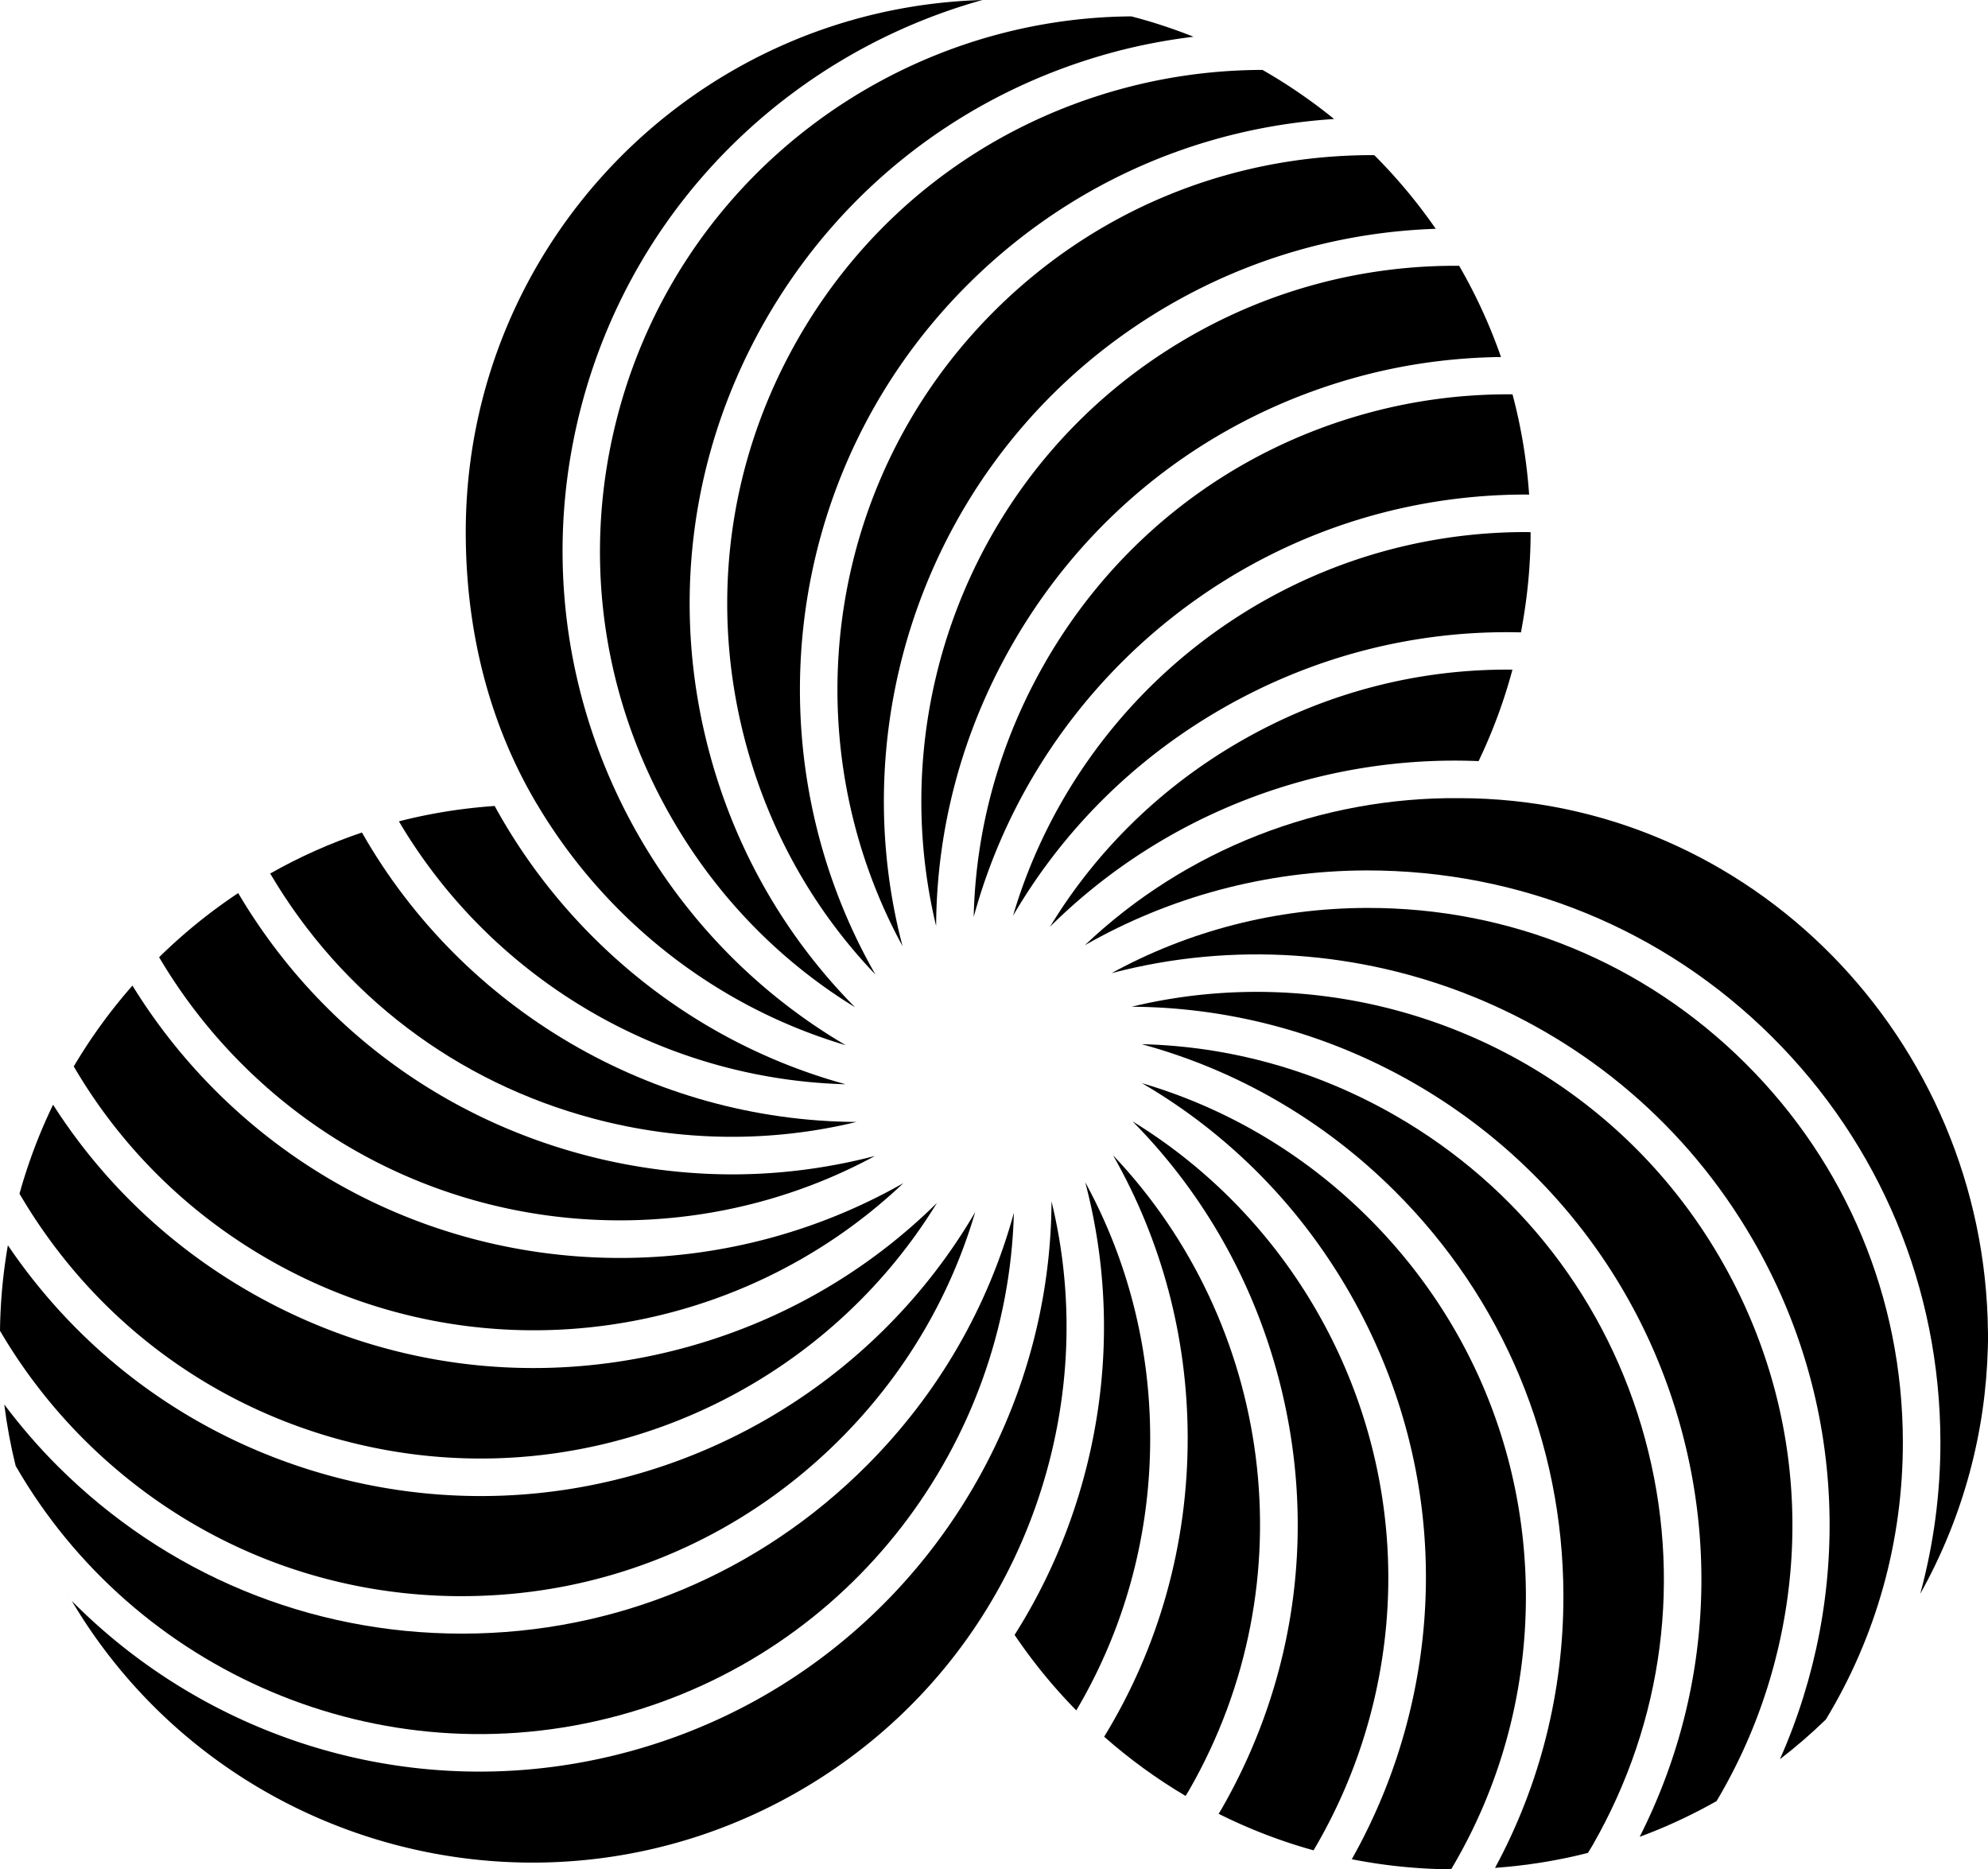<svg data-name="Layer 1" xmlns="http://www.w3.org/2000/svg" viewBox="0 0 620.19 583.09"><path d="M292.04 288.9c.14-30.49 8.12-60.61 23.72-87.83 23.75-41.43 62.14-71.11 108.11-83.58 14.82-4.02 29.7-5.95 44.39-6.13a165.91 165.91 0 0 0-13.05-28.45c-28.87-.22-58.15 7.01-84.87 22.55-65.22 37.94-95.13 113.58-78.29 183.44ZM144.08 497.87h.35c44.5-.09 86.35-17.55 117.85-49.17 19.97-20.05 34.21-44.25 41.95-70.62-31.9 54.59-90.95 88.57-154.25 88.57-15.15 0-30.53-1.94-45.85-6.01C62.25 449.5 26.6 424.05 2.46 388.43.95 397.11.11 406.01 0 415.1a168.08 168.08 0 0 0 26.38 34.08c31.54 31.41 73.33 48.7 117.7 48.7Z"></path><path d="M273.02 360.55c-14.56 3.8-29.51 5.76-44.58 5.76s-31-2.02-46.34-6.11c-45.65-12.15-83.85-41.12-107.79-81.63a167.298 167.298 0 0 0-24.67 20.01 167.475 167.475 0 0 0 26.01 33.5c53.43 53.25 134.2 62.69 197.36 28.46ZM248.96 105.69c-22.12 38.61-27.86 83.6-16.17 126.66 7.42 27.33 21.3 51.75 40.31 71.62-38.94-68.01-29.62-156.41 28.24-214.64 30.92-31.12 71.35-49.39 114.85-52.21a166.4 166.4 0 0 0-22.33-15.31c-14.61.02-29.31 1.93-43.81 5.86-43.07 11.7-78.97 39.4-101.09 78.01ZM325.92 206.89c-14.08 24.57-21.54 51.65-22.16 79.14 20.57-75.63 89.69-131.52 171.77-131.77h.54c.33 0 .65.03.97.03-.75-10.74-2.5-21.21-5.19-31.29-14.83-.12-29.92 1.71-44.92 5.78-42.95 11.65-78.82 39.39-101.02 78.11Z"></path><path d="M477.5 166c-.48 0-.95-.04-1.42-.04h-.51c-75.46.23-139.19 50.77-159.55 119.7 15.37-26.34 37.34-48.43 64.47-64.19 29-16.85 61.35-25.04 93.99-24.22 1.93-10.13 3.02-20.56 3.02-31.25ZM426.8 379.74c-20.04-19.94-44.22-34.15-70.56-41.88 26.41 15.39 48.54 37.41 64.33 64.6 23.98 41.3 30.46 89.39 18.24 135.43a179.053 179.053 0 0 1-17.1 42.04c10.03 1.99 20.39 3.06 30.99 3.15 15.28-25.63 23.4-54.97 23.33-85.52-.11-44.5-17.6-86.34-49.23-117.82ZM338.56 368.77c7.79 29.56 7.87 60.79-.21 91.19-4.77 17.96-12.17 34.75-21.83 50a166.94 166.94 0 0 0 19.25 23.55c15.09-25.51 23.12-54.73 23.05-85.21-.06-28.28-7.1-55.43-20.26-79.53ZM107.13 449.33c72.92 19.38 147.6-12.86 185.17-74.12-21.69 21.44-48.65 37.06-78.94 45.24-15.53 4.19-31.29 6.27-46.94 6.27-30.81 0-61.2-8.04-88.58-23.78-25.21-14.49-46.03-34.5-61.28-58.36-4.29 8.84-7.79 18.13-10.48 27.76 22.41 38.29 58.26 65.63 101.04 77ZM192.85 128.99c-11.46 43-5.45 87.95 16.92 126.57 14.11 24.36 33.66 44.32 56.97 58.62-21.42-21.64-37.04-48.53-45.25-78.76-12.52-46.08-6.37-94.22 17.31-135.55 23.67-41.32 62.09-70.97 108.18-83.49 8.4-2.28 16.87-3.88 25.36-4.92-6.3-2.49-12.76-4.64-19.4-6.35-73.3.52-140.33 49.71-160.09 123.88Z"></path><path d="M281.57 295.16c-19.9-75.73 11.99-158.59 82.89-199.82 26.32-15.3 54.96-23.02 83.45-23.97-5.71-8.22-12.11-15.91-19.17-22.96-.23 0-.46-.02-.69-.02h-.56c-44.63.15-86.48 17.61-117.84 49.18-53.22 53.56-62.5 134.44-28.07 197.58ZM263.76 338.19c-29.4-8.07-56.4-23.62-78.62-45.77a179.862 179.862 0 0 1-30.82-41.02c-10.24.71-20.23 2.31-29.87 4.8 29.15 49.35 82.13 80.46 139.31 82Z"></path><path d="M185.11 348.9c27.34 7.28 55.39 7.52 82.08 1.06-63.57-.37-122.79-34.94-154.28-90.29-10 3.38-19.58 7.67-28.62 12.8 22.36 37.93 58.1 65.06 100.82 76.43ZM426.37 283.2c-28.31.08-55.5 7.15-79.62 20.35 75.79-19.97 158.74 11.97 199.96 82.94 29.86 51.41 31.01 111.65 8.57 162.24 5.01-3.85 9.79-7.99 14.32-12.38 15.71-25.9 24.11-55.69 24.03-86.81-.12-44.63-17.57-86.49-49.13-117.87-31.55-31.38-73.46-48.6-118.13-48.47Z"></path><path d="M536.59 392.37c-37.93-65.29-113.64-95.23-183.55-78.35 78.29.42 150.06 52.72 171.49 131.88 11.6 42.86 6.95 87.6-13 127.03 8.34-3.07 16.34-6.82 23.98-11.13a167.787 167.787 0 0 0 18.01-42.86c11.43-43.14 5.42-88.09-16.93-126.57ZM21.1 498.12l.04-.03c-.06-.06-.11-.12-.16-.18.04.07.08.14.12.2Z"></path><path d="M513.24 448.96c-11.63-42.96-39.35-78.85-78.06-101.06-24.53-14.08-51.57-21.55-79.02-22.2 29.5 8.02 56.59 23.57 78.89 45.75 33.85 33.68 52.56 78.46 52.68 126.08.08 30.18-7.34 59.23-21.33 85.1 9.93-.73 19.63-2.28 28.99-4.68.47-.79.97-1.56 1.43-2.36 22.21-38.71 28.04-83.68 16.41-126.64ZM455.22 248.95c.1-.16.19-.32 0 0Z"></path><path d="M620.17 415.37c-.9-90.96-73.78-166.41-164.94-166.41-.1.16-.19.33 0 0-42.92-.39-85.12 15.77-116.81 45.88 26.48-15.12 56.56-23.25 87.93-23.34 47.73-.02 92.65 18.29 126.42 51.87 33.77 33.59 52.44 78.38 52.57 126.13.05 16.33-2.13 32.32-6.29 47.65 13.61-24.34 20.42-50.7 21.09-76.87.02-.81.06-1.6.06-2.41 0-.84-.02-1.67-.02-2.51ZM193.02 535.1c72.85-19.68 121.39-84.96 123.28-156.8-8.06 29.41-23.59 56.42-45.73 78.65-33.7 33.83-78.49 52.52-126.11 52.61h-.37c-47.49 0-92.21-18.5-125.96-52.11-6.12-6.1-11.7-12.59-16.8-19.37.82 6.5 2 12.89 3.55 19.14 36.86 64.04 113.54 98.06 188.15 77.88ZM598.49 499.11s.04-.07.06-.1h-.02s-.02.06-.04.1ZM347.22 360.33c15.11 26.49 23.23 56.57 23.3 87.95.07 33.52-9.03 65.61-26.06 93.44 7.85 6.92 16.35 13.12 25.41 18.47.36-.61.75-1.2 1.1-1.82 37.58-65.44 25.72-145.91-23.75-198.04Z"></path><path d="M83.68 392.78c65.45 37.63 145.99 25.78 198.14-23.74-27.29 15.53-57.82 23.34-88.36 23.34-45.63 0-91.25-17.33-126.05-52a179.18 179.18 0 0 1-26.09-32.96c-6.86 7.8-12.99 16.23-18.31 25.22 14.48 24.78 35.17 45.48 60.67 60.14ZM328.04 374.78c-.37 78.37-52.73 150.21-131.97 171.62-15.53 4.2-31.16 6.2-46.53 6.2-48.21 0-93.97-19.72-127.15-53.25C68.97 577.8 170.5 604.38 249.6 558.49c38.49-22.33 66-58.39 77.46-101.52 7.27-27.37 7.49-55.46.99-82.18ZM353.29 349.75c21.45 21.67 37.08 48.62 45.27 78.92 12.47 46.1 6.27 94.23-17.44 135.53-.3.53-.64 1.04-.95 1.56 9.4 4.69 19.3 8.54 29.62 11.39a167.366 167.366 0 0 0 17.72-42.25c19.35-72.93-12.93-147.6-74.22-185.14ZM327.6 289.04c35.64-35.35 84.46-53.7 133.67-51.63 4.35-9.09 7.91-18.62 10.56-28.53-29.7-.32-59.07 7.36-85.47 22.7-24.48 14.23-44.49 33.96-58.77 57.46ZM167.62 251c21.28 35.78 55.55 62.98 96.25 75.03-67.55-39.59-103.44-120.8-82.33-200.04C198.42 62.66 247.52 16.44 306.5 0c-89.46 2.6-161.2 75.88-161.2 165.97 0 31.08 7.45 60.15 22.3 85.02h.02Z"></path><path d="M167.61 251.01V251c-.09 0-.17 0 0 .01Z"></path></svg>